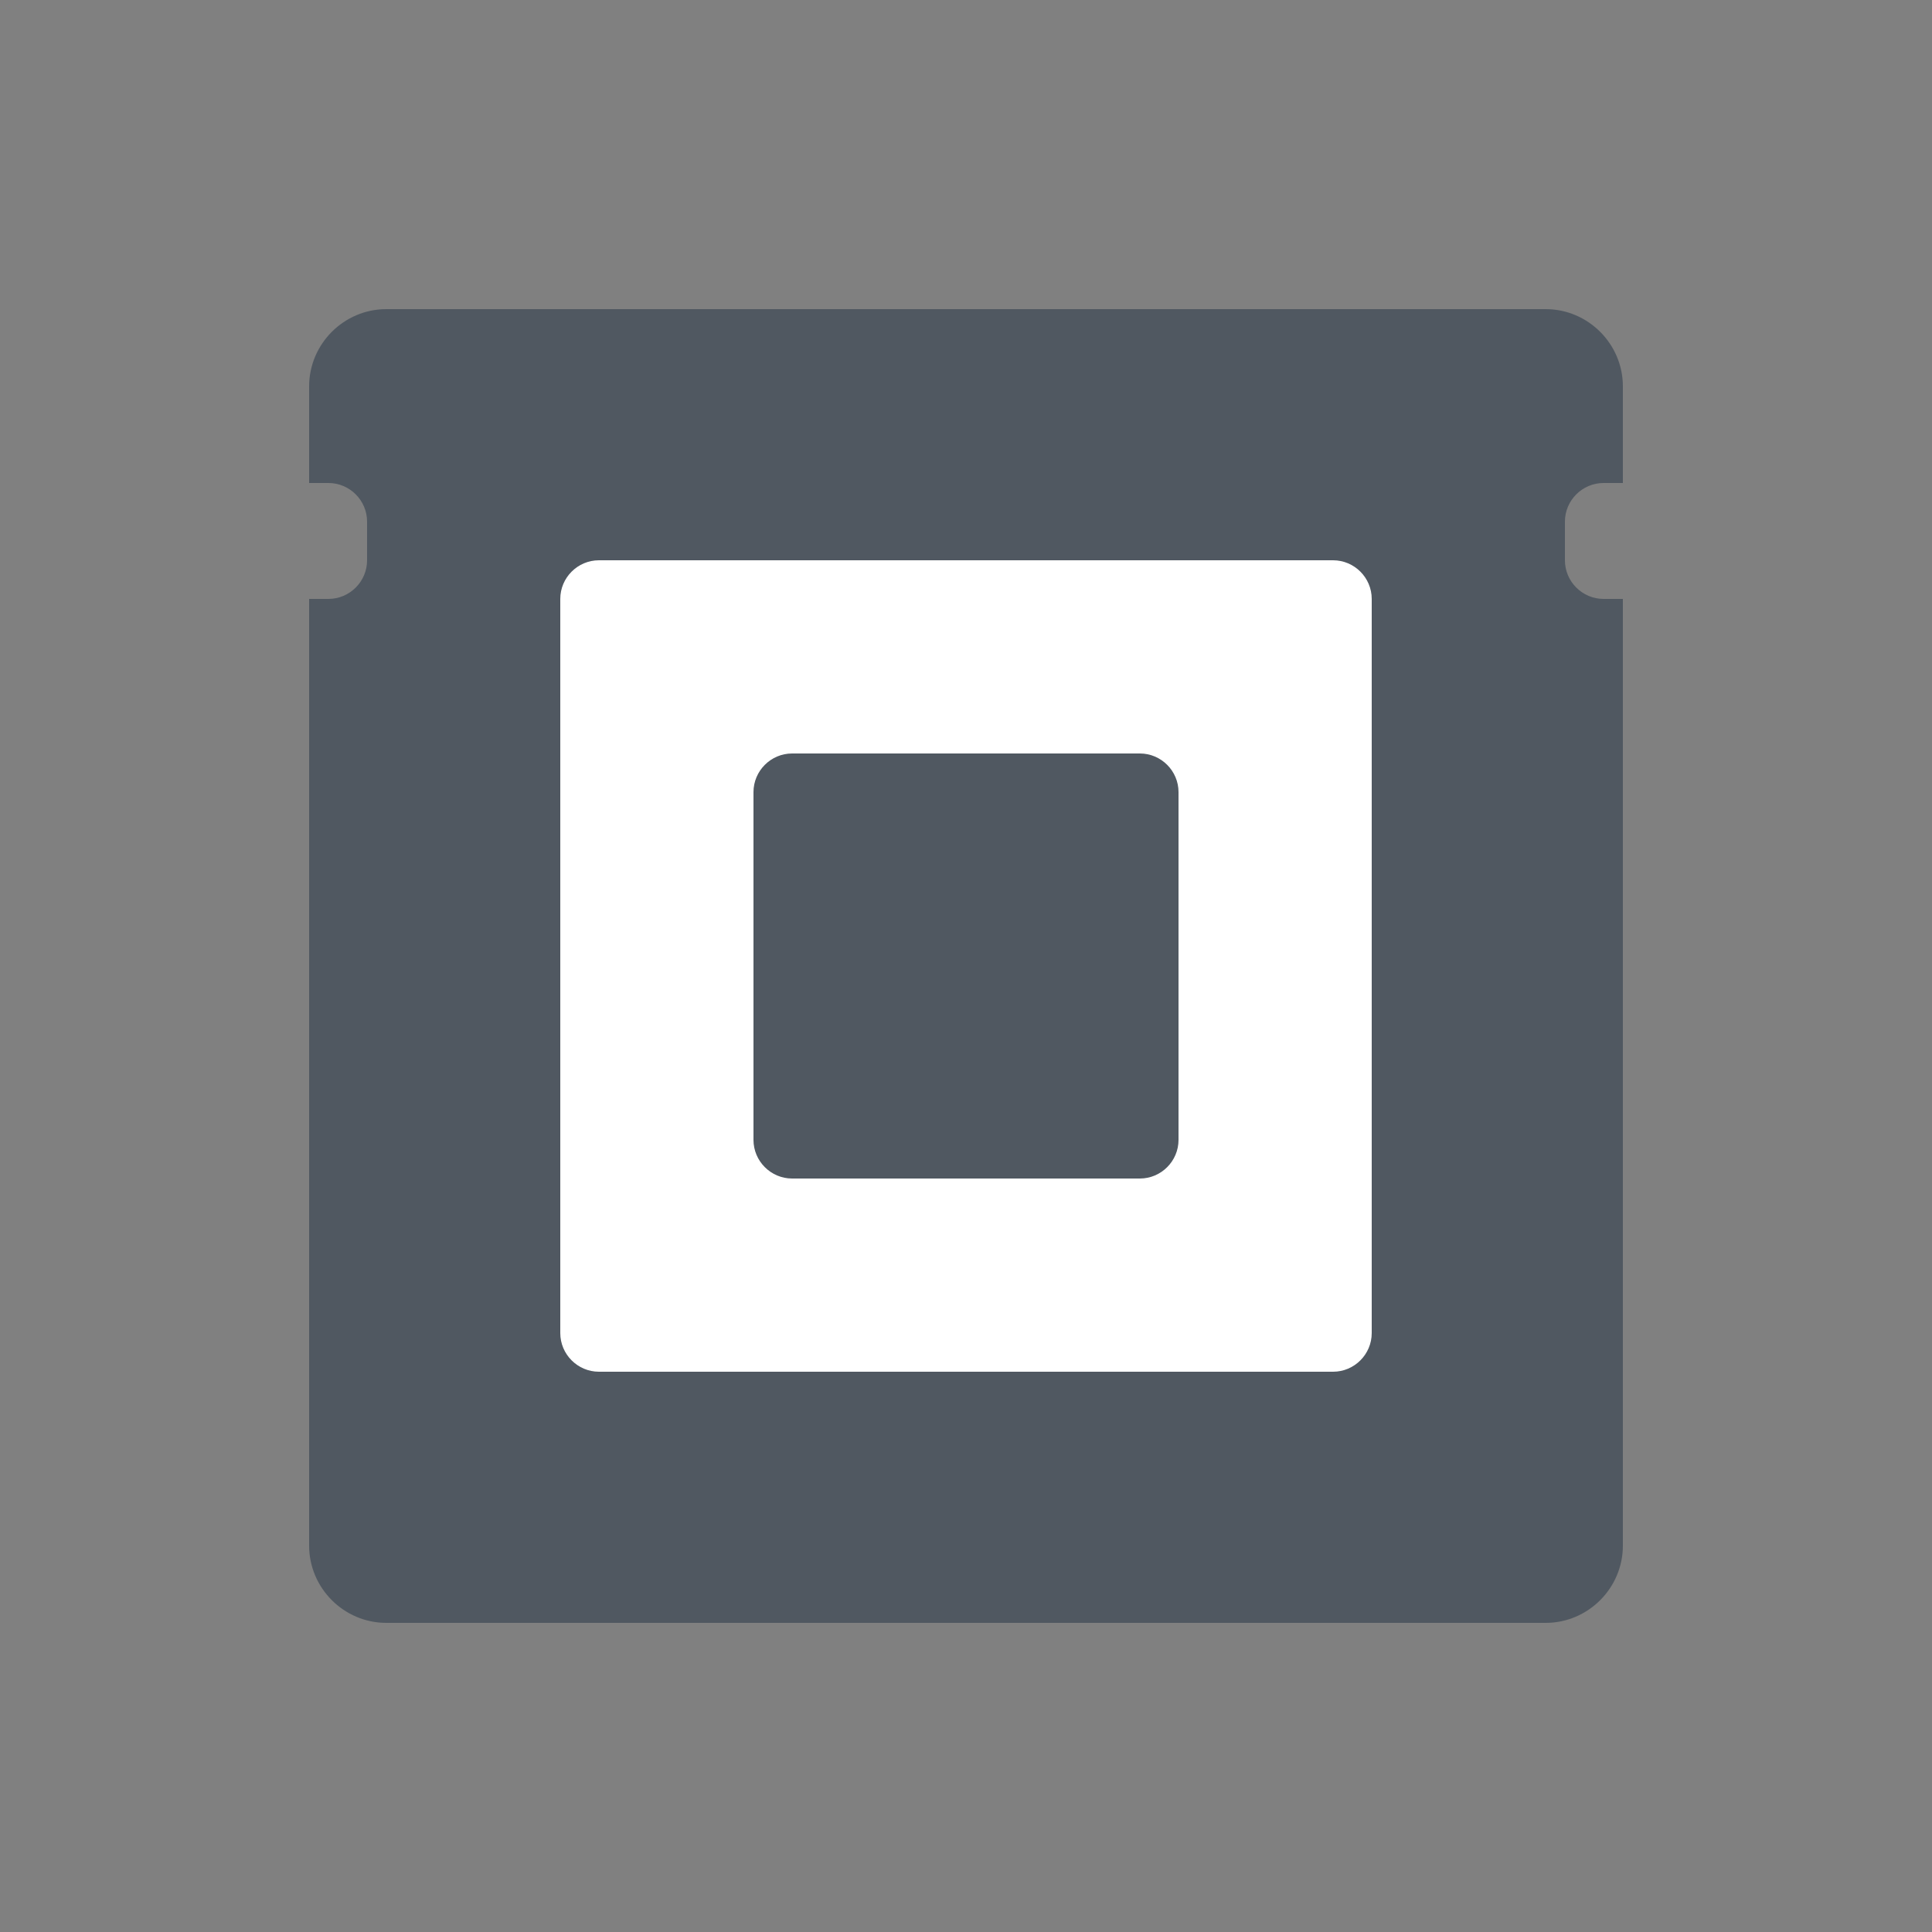 <?xml version="1.0" encoding="UTF-8"?>
<svg id="_Hardware_components" data-name=" Hardware components" xmlns="http://www.w3.org/2000/svg" viewBox="0 0 50 50">
  <rect x="0" y="0" width="50" height="50" fill="#808080" stroke="none"/>
  <defs>
    <style>
      .cls-1 {
        opacity: 0;
      }

      .cls-1, .cls-2 {
        fill: #fff;
      }

      .cls-1, .cls-2, .cls-3 {
        stroke-width: 0px;
      }

      .cls-3 {
        fill: #505861;
      }
    </style>
  </defs>
  <g id="CPU">
    <rect id="BG" class="cls-1" y="0" width="50" height="50"/>
    <g>
      <path class="cls-3" d="M41.5,15.5c-.55,0-1-.45-1-1v-1c0-.55.45-1,1-1h.5v-2.5c0-1.1-.9-2-2-2H10c-1.1,0-2,.9-2,2v2.5h.5c.55,0,1,.45,1,1v1c0,.55-.45,1-1,1h-.5v24.5c0,1.1.9,2,2,2h30c1.1,0,2-.9,2-2V15.5h-.5Z"/>
      <path class="cls-2" d="M34.5,35.5H15.5c-.55,0-1-.45-1-1V15.5c0-.55.45-1,1-1h19c.55,0,1,.45,1,1v19c0,.55-.45,1-1,1ZM20.5,30.5h9c.55,0,1-.45,1-1v-9c0-.55-.45-1-1-1h-9c-.55,0-1,.45-1,1v9c0,.55.45,1,1,1Z"/>
    </g>
  </g>
</svg>
